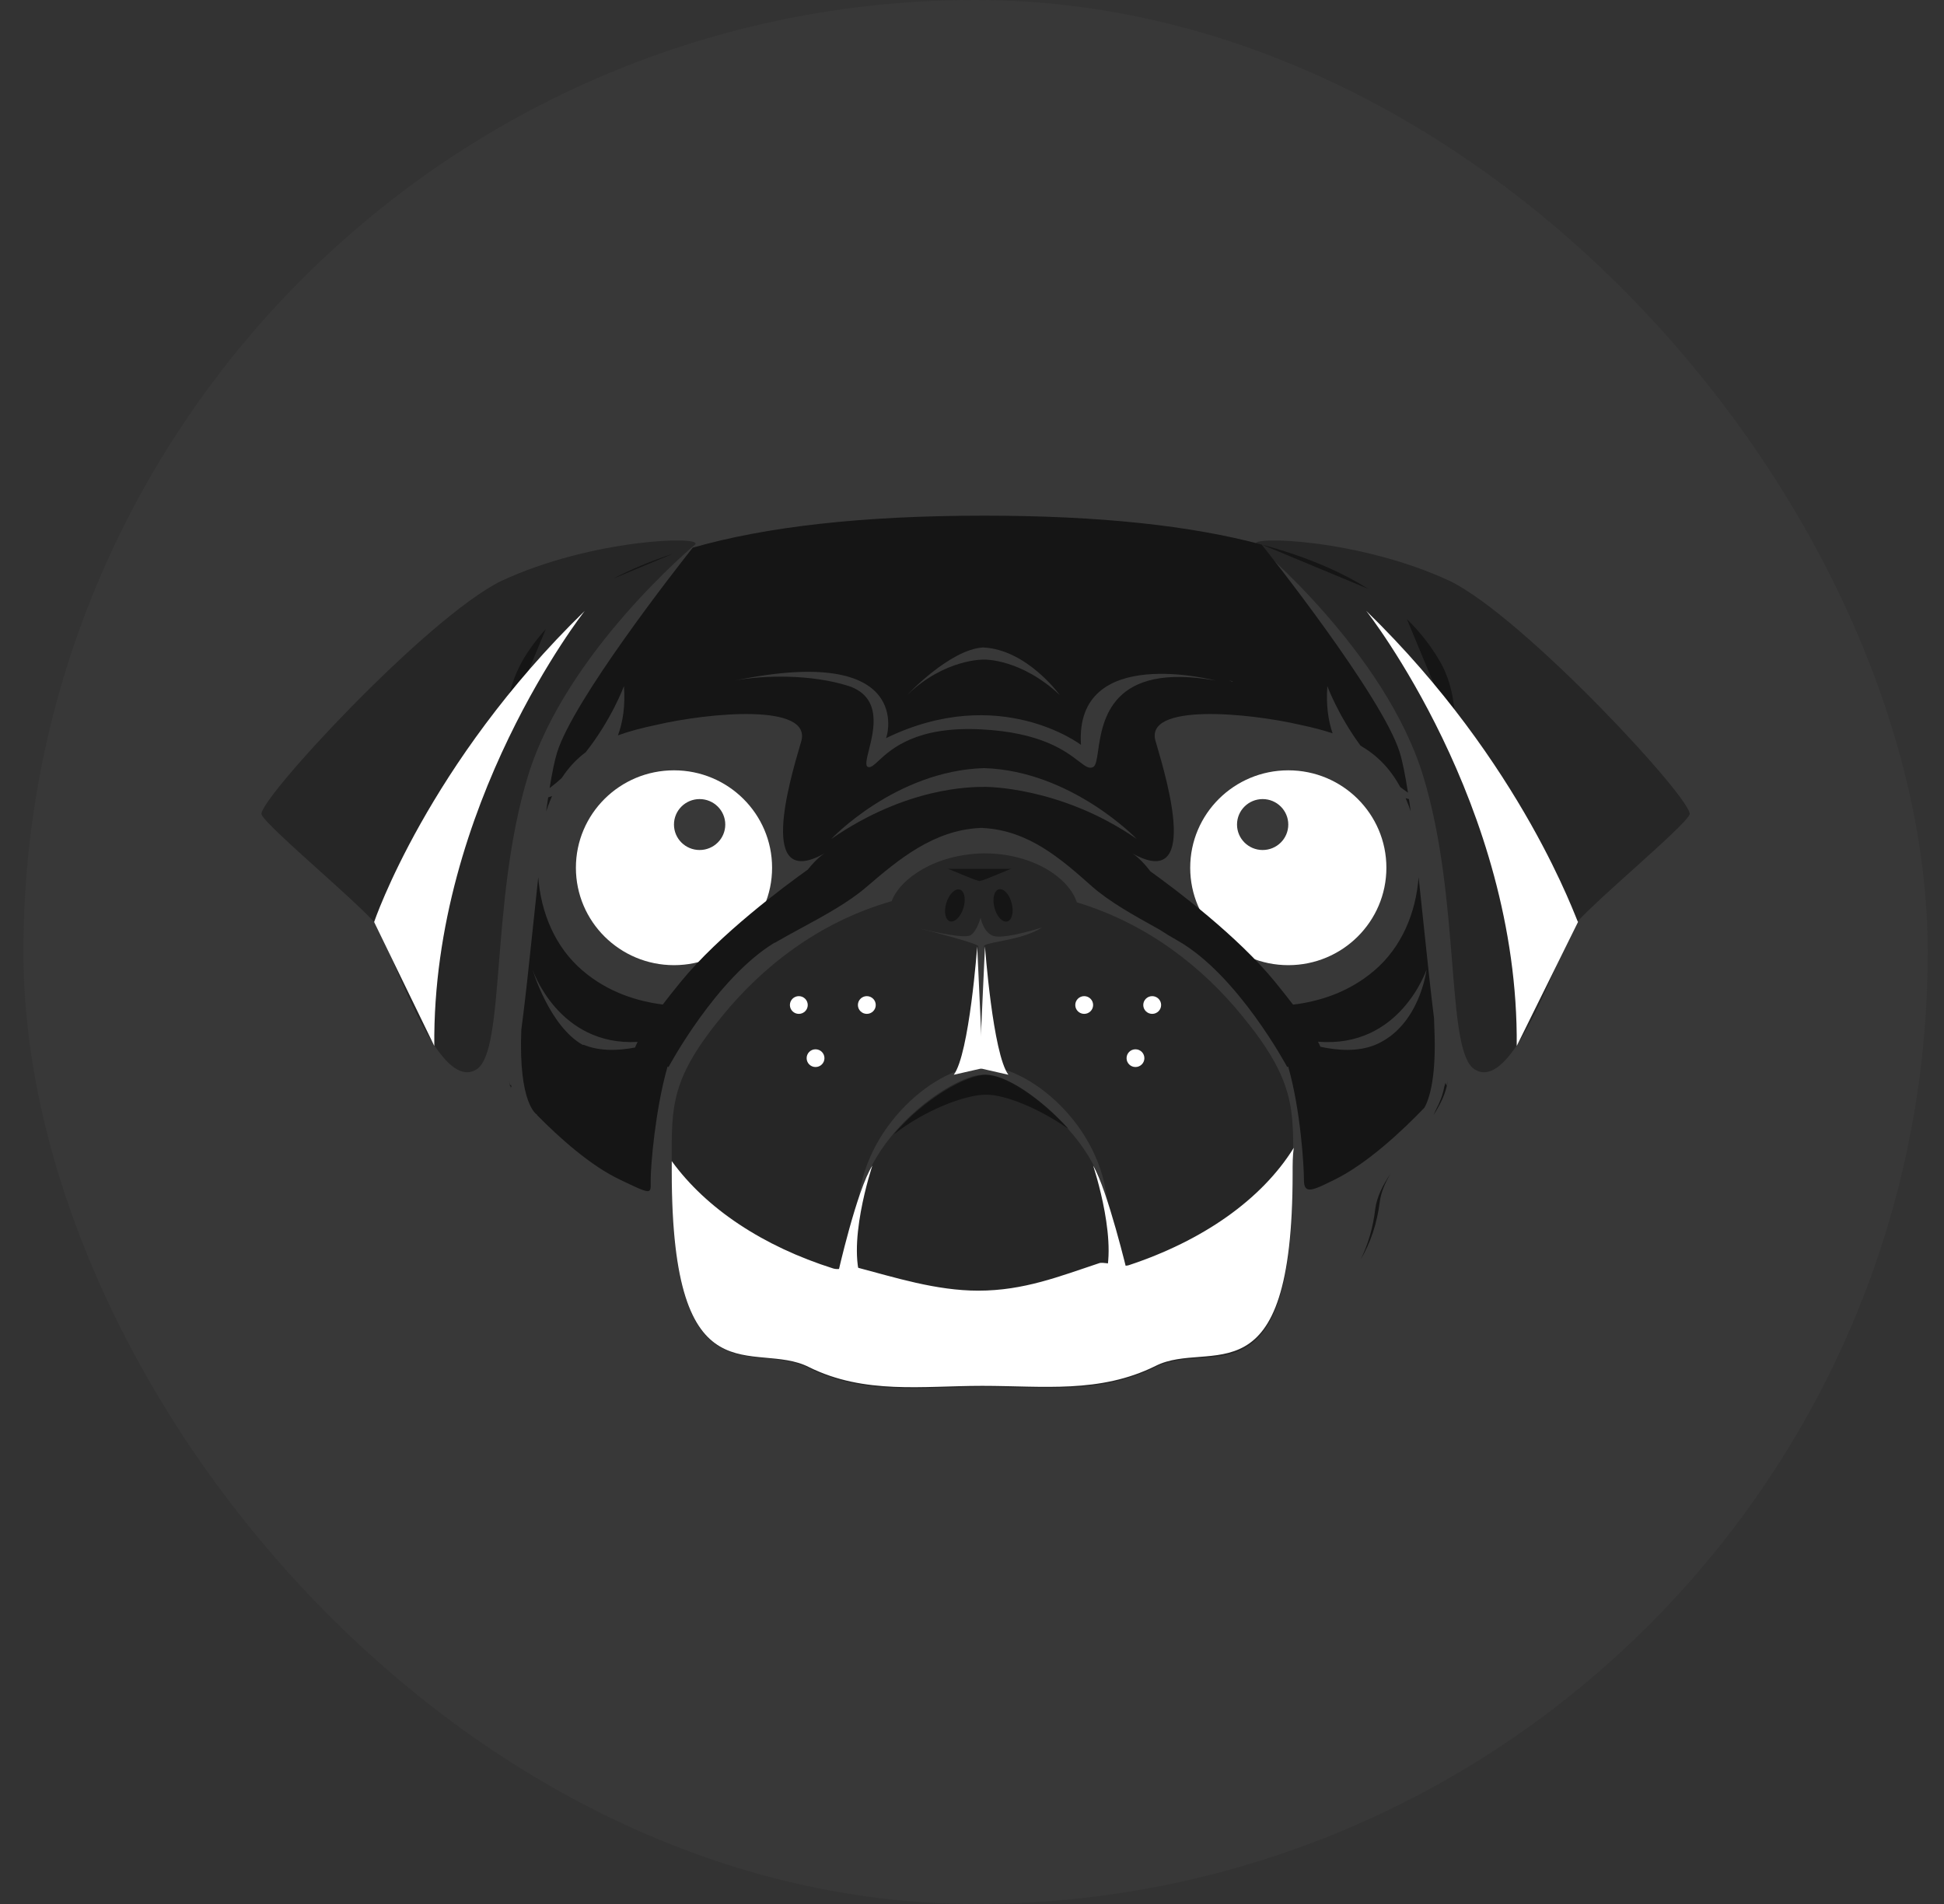 <svg width="49" height="48" viewBox="0 0 49 48" fill="none" xmlns="http://www.w3.org/2000/svg">
<rect x="0" y="0" width="49" height="48" fill="#333333" stroke="none"/>
<rect x="0.59" width="48" height="48" rx="24" fill="#6A6A6A" fill-opacity="0.1"/>
<path fill-rule="evenodd" clip-rule="evenodd" d="M34.945 21.876C34.945 23.232 33.838 24.332 32.473 24.332C31.107 24.332 30 23.232 30 21.876C30 20.519 31.107 19.42 32.473 19.42C33.838 19.42 34.945 20.519 34.945 21.876ZM32.472 20.787C32.472 21.142 32.183 21.429 31.826 21.429C31.469 21.429 31.18 21.142 31.18 20.787C31.18 20.433 31.469 20.145 31.826 20.145C32.183 20.145 32.472 20.433 32.472 20.787Z" fill="white"/>
<path d="M24.856 27.597C25.333 27.597 26.176 27.932 26.935 28.463C26.204 27.653 25.333 27.095 24.856 27.095C24.35 27.095 23.282 27.709 22.523 28.602C23.31 27.988 24.322 27.597 24.856 27.597Z" fill="#151515"/>
<path opacity="0.5" fill-rule="evenodd" clip-rule="evenodd" d="M17.523 13.726C17.523 13.726 14.264 16.433 13.309 19.559C12.829 21.129 12.689 22.867 12.577 24.269C12.465 25.66 12.38 26.719 12.016 26.956C11.274 27.434 10.461 25.538 9.913 24.261L9.913 24.261C9.693 23.748 9.516 23.335 9.403 23.215C9.13 22.919 8.576 22.421 8.031 21.931L8.031 21.931C7.344 21.312 6.672 20.707 6.593 20.536C6.453 20.229 10.752 15.568 12.634 14.647C14.91 13.586 17.72 13.502 17.523 13.726ZM35.871 19.559C34.916 16.433 31.656 13.726 31.656 13.726C31.46 13.502 34.27 13.586 36.545 14.647C38.428 15.568 42.727 20.229 42.587 20.536C42.508 20.707 41.836 21.312 41.15 21.93L41.15 21.93L41.149 21.93L41.149 21.93L41.149 21.93L41.149 21.931L41.149 21.931C40.604 22.421 40.05 22.919 39.777 23.215C39.664 23.335 39.487 23.748 39.267 24.261C38.719 25.538 37.906 27.434 37.164 26.956C36.8 26.719 36.715 25.66 36.603 24.269C36.49 22.867 36.351 21.129 35.871 19.559ZM31.291 25.588C30.328 24.411 28.948 23.292 27.142 22.748C26.953 22.15 26.059 21.513 24.801 21.513C23.573 21.534 22.693 22.146 22.474 22.719C20.62 23.251 19.207 24.39 18.226 25.588C16.921 27.169 16.925 27.859 16.932 29.246C16.933 29.352 16.933 29.463 16.933 29.579C16.933 34.023 18.128 34.135 19.306 34.246C19.682 34.281 20.056 34.316 20.389 34.492C21.519 35.053 22.685 35.018 23.872 34.983H23.872C24.162 34.975 24.453 34.966 24.744 34.966H24.773C25.047 34.966 25.319 34.972 25.589 34.979H25.589C26.808 35.008 27.977 35.035 29.128 34.464C29.462 34.294 29.837 34.268 30.214 34.242C31.391 34.159 32.584 34.075 32.584 29.635C32.585 29.562 32.586 29.491 32.588 29.421L32.588 29.419L32.588 29.417L32.588 29.416L32.588 29.415C32.616 27.947 32.631 27.211 31.291 25.588ZM25.183 23.736C24.96 23.78 24.801 23.812 24.801 23.858C24.817 23.92 24.824 24.018 24.832 24.131L24.832 24.131L24.832 24.131C24.838 24.22 24.845 24.318 24.857 24.416C24.857 24.536 24.859 24.698 24.861 24.882V24.882C24.867 25.553 24.877 26.523 24.822 26.873C26.059 26.916 27.92 28.546 27.92 30.584V30.696C27.892 28.714 25.531 27.095 24.773 27.095C24.014 27.095 21.654 28.714 21.626 30.696V30.584C21.626 28.581 23.473 26.928 24.71 26.873C24.632 26.453 24.632 25.032 24.632 24.416C24.632 24.298 24.642 24.149 24.651 24.032L24.651 24.031L24.651 24.031L24.651 24.031L24.651 24.031C24.656 23.954 24.66 23.89 24.66 23.858C24.66 23.786 23.521 23.493 23.181 23.407C23.465 23.477 24.301 23.671 24.464 23.578C24.632 23.467 24.717 23.132 24.717 23.132C24.717 23.132 24.773 23.467 24.998 23.578C25.222 23.718 26.262 23.383 26.262 23.383C25.963 23.581 25.506 23.672 25.183 23.736ZM23.087 23.383C23.087 23.383 23.122 23.392 23.181 23.407L23.087 23.383Z" fill="#151515"/>
<path fill-rule="evenodd" clip-rule="evenodd" d="M19.461 21.876C19.461 23.232 18.354 24.332 16.988 24.332C15.623 24.332 14.516 23.232 14.516 21.876C14.516 20.519 15.623 19.42 16.988 19.42C18.354 19.42 19.461 20.519 19.461 21.876ZM18.281 20.787C18.281 21.142 17.991 21.429 17.634 21.429C17.277 21.429 16.988 21.142 16.988 20.787C16.988 20.433 17.277 20.145 17.634 20.145C17.991 20.145 18.281 20.433 18.281 20.787Z" fill="white"/>
<path d="M25.388 23.231C25.508 23.2 25.559 22.993 25.5 22.769C25.442 22.546 25.298 22.389 25.177 22.42C25.057 22.451 25.007 22.657 25.065 22.881C25.123 23.105 25.268 23.261 25.388 23.231Z" fill="#151515"/>
<path d="M23.944 23.226C24.062 23.263 24.214 23.114 24.283 22.893C24.352 22.672 24.312 22.463 24.194 22.427C24.075 22.39 23.923 22.54 23.854 22.76C23.785 22.981 23.825 23.19 23.944 23.226Z" fill="#151515"/>
<path d="M25.505 21.904C25.505 21.876 24.859 22.183 24.69 22.211C24.522 22.183 23.876 21.876 23.876 21.904H25.505Z" fill="#151515"/>
<path d="M36.496 27.235L36.463 27.374C36.453 27.352 36.443 27.327 36.434 27.299C36.423 27.334 36.413 27.37 36.402 27.406C36.367 27.602 36.292 27.793 36.192 27.983C36.172 28.027 36.152 28.07 36.132 28.112C36.309 27.838 36.446 27.558 36.491 27.262C36.493 27.253 36.494 27.244 36.496 27.235Z" fill="#151515"/>
<path d="M35.054 29.58C34.856 29.875 34.706 30.171 34.665 30.472C34.61 30.938 34.489 31.363 34.297 31.75C34.551 31.322 34.709 30.84 34.777 30.305C34.81 30.055 34.913 29.815 35.054 29.58Z" fill="#151515"/>
<path d="M24.803 34.687H24.803L24.803 34.687L24.803 34.687Z" fill="#151515"/>
<path d="M12.874 27.445C12.869 27.421 12.865 27.398 12.861 27.374C12.861 27.374 12.874 27.39 12.898 27.418C12.89 27.392 12.882 27.367 12.875 27.341C12.87 27.353 12.866 27.364 12.861 27.374L12.828 27.236C12.83 27.245 12.831 27.254 12.833 27.262C12.842 27.324 12.856 27.385 12.874 27.445Z" fill="#151515"/>
<path d="M36.267 16.628C36.624 17.215 36.686 17.869 36.698 18.584L35.462 15.608C35.785 15.923 36.051 16.264 36.267 16.628Z" fill="#151515"/>
<path d="M34.484 14.844C33.774 14.396 32.893 14.023 31.816 13.733L34.484 14.844Z" fill="#151515"/>
<path fill-rule="evenodd" clip-rule="evenodd" d="M31.801 13.729C31.899 13.851 34.841 17.546 35.283 18.973C35.354 19.207 35.423 19.557 35.489 19.983C35.422 19.937 35.357 19.889 35.293 19.84C35.033 19.362 34.7 19.035 34.292 18.797C33.724 18.025 33.457 17.298 33.457 17.298C33.422 17.764 33.476 18.156 33.589 18.487C33.34 18.404 33.071 18.336 32.782 18.275C31.462 17.968 28.821 17.717 29.13 18.694C29.136 18.716 29.143 18.741 29.151 18.766C29.428 19.71 30.236 22.464 28.54 21.513C28.54 21.513 28.74 21.628 28.996 21.967C29.636 22.426 31.194 23.597 32.136 24.751C32.313 24.968 32.464 25.159 32.592 25.327C33.217 25.253 33.979 25.033 34.637 24.471C35.335 23.877 35.689 23.008 35.757 22.114C35.802 22.525 35.846 22.947 35.89 23.365L35.89 23.366L35.89 23.367L35.89 23.367L35.89 23.367C35.976 24.188 36.061 24.994 36.146 25.673C36.147 25.746 36.15 25.829 36.154 25.923C36.207 27.139 36.036 27.687 35.903 27.926C35.362 28.49 34.465 29.338 33.625 29.747C33.063 30.026 32.867 30.11 32.867 29.747C32.867 29.384 32.782 27.988 32.473 26.9C32.472 26.896 32.471 26.892 32.47 26.889L32.445 26.9C32.445 26.9 31.209 24.583 29.692 23.718C29.519 23.621 29.364 23.527 29.225 23.435C29.198 23.42 29.171 23.405 29.145 23.39C28.573 23.073 27.975 22.741 27.528 22.35L27.515 22.338C26.75 21.66 25.931 20.934 24.774 20.874L24.774 20.871C24.76 20.871 24.746 20.872 24.732 20.872C24.718 20.872 24.704 20.871 24.69 20.871L24.69 20.874C23.524 20.934 22.648 21.669 21.852 22.35C21.403 22.742 20.789 23.075 20.202 23.394L20.202 23.394C19.968 23.521 19.738 23.646 19.524 23.771C19.525 23.768 19.526 23.766 19.527 23.763C18.046 24.661 16.851 26.9 16.851 26.9L16.826 26.889C16.825 26.892 16.824 26.896 16.823 26.9C16.514 27.988 16.401 29.384 16.401 29.747C16.401 29.77 16.402 29.792 16.402 29.813L16.402 29.813C16.405 30.111 16.405 30.112 15.643 29.747C14.889 29.396 14.088 28.672 13.541 28.116C13.537 28.105 13.535 28.1 13.535 28.1C13.535 28.1 13.065 27.852 13.14 25.964C13.238 25.232 13.335 24.308 13.434 23.366C13.478 22.948 13.522 22.525 13.567 22.114C13.635 23.008 13.989 23.877 14.687 24.471C15.336 25.026 16.087 25.247 16.706 25.324C16.834 25.156 16.984 24.966 17.16 24.751C18.135 23.557 19.768 22.346 20.362 21.922C20.602 21.618 20.785 21.513 20.785 21.513C19.088 22.464 19.896 19.71 20.173 18.766C20.181 18.741 20.188 18.716 20.195 18.694C20.476 17.717 17.862 17.968 16.542 18.275C16.19 18.349 15.869 18.432 15.576 18.538C15.702 18.197 15.764 17.788 15.727 17.298C15.727 17.298 15.42 18.133 14.764 18.963C14.534 19.135 14.333 19.347 14.159 19.614C14.062 19.703 13.96 19.788 13.853 19.869C13.914 19.494 13.976 19.186 14.041 18.973C14.452 17.647 17.02 14.364 17.461 13.807C19.302 13.28 21.717 13 24.803 13C27.737 13 30.033 13.254 31.801 13.729ZM16.072 26.267C14.072 26.377 13.423 24.444 13.423 24.444C13.423 24.444 13.844 25.867 14.687 26.341H14.716C15.123 26.508 15.597 26.487 16.007 26.408C16.02 26.372 16.041 26.326 16.072 26.267ZM33.221 26.261C33.248 26.313 33.268 26.355 33.282 26.389C33.711 26.483 34.226 26.521 34.665 26.341C35.789 25.867 35.957 24.444 35.957 24.444C35.957 24.444 35.29 26.434 33.221 26.261ZM18.509 17.159C19.239 17.019 20.447 16.991 21.403 17.298C22.232 17.586 22.029 18.399 21.901 18.908C21.843 19.141 21.801 19.31 21.88 19.336C21.95 19.359 22.026 19.289 22.147 19.177C22.465 18.884 23.09 18.306 24.718 18.387C26.238 18.461 26.855 18.934 27.19 19.19C27.357 19.318 27.453 19.392 27.556 19.336C27.625 19.299 27.648 19.14 27.679 18.923C27.789 18.162 28.003 16.681 30.647 17.159C30.647 17.159 27.078 16.21 27.247 18.778C27.247 18.778 25.196 17.215 22.331 18.61C22.368 18.578 23.058 16.216 18.509 17.159ZM30.956 17.159C30.989 17.159 31.012 17.168 31.032 17.176C31.045 17.182 31.057 17.187 31.068 17.187C31.096 17.187 31.04 17.159 30.956 17.159ZM24.802 19.364C27.008 19.434 28.652 21.15 28.652 21.15C26.713 19.81 24.803 19.838 24.831 19.838C24.826 19.838 24.82 19.838 24.814 19.838L24.814 19.838C24.489 19.838 22.856 19.835 20.953 21.15C20.953 21.15 22.569 19.434 24.802 19.364ZM24.831 19.364C24.821 19.364 24.812 19.364 24.802 19.364L24.794 19.364C24.787 19.364 24.781 19.364 24.774 19.364H24.831ZM24.778 16.323C25.886 16.372 26.713 17.522 26.713 17.522C25.73 16.601 24.803 16.628 24.803 16.628C24.803 16.628 23.819 16.601 22.864 17.522C22.864 17.522 23.939 16.372 24.778 16.323ZM24.778 16.323C24.768 16.322 24.757 16.322 24.746 16.321H24.803C24.794 16.322 24.787 16.322 24.778 16.323Z" fill="#151515"/>
<path d="M16.967 13.958C16.404 14.143 15.901 14.354 15.454 14.589L16.967 13.958Z" fill="#151515"/>
<path d="M13.758 15.859L12.695 18.418C12.751 17.786 12.863 17.203 13.17 16.656C13.333 16.376 13.529 16.11 13.758 15.859Z" fill="#151515"/>
<path d="M13.817 20.102C13.8 20.216 13.783 20.334 13.766 20.457C13.782 20.408 13.799 20.36 13.816 20.313C13.848 20.228 13.881 20.146 13.915 20.068C13.882 20.08 13.849 20.092 13.817 20.102Z" fill="#151515"/>
<path d="M35.514 20.146C35.487 20.139 35.459 20.131 35.431 20.122C35.457 20.183 35.483 20.247 35.508 20.313C35.525 20.36 35.542 20.408 35.558 20.457C35.543 20.35 35.529 20.246 35.514 20.146Z" fill="#151515"/>
<path d="M24.631 23.858C24.631 23.858 24.434 26.565 24.041 27.095L24.771 26.928L24.631 23.858Z" fill="white"/>
<path d="M24.827 23.858C24.827 23.858 25.024 26.565 25.417 27.095L24.687 26.928L24.827 23.858Z" fill="white"/>
<path d="M24.659 32.538C23.591 32.538 22.551 32.203 21.596 31.952C21.399 31.896 21.203 32.035 21.006 31.98C19.236 31.421 17.803 30.472 16.932 29.272V29.551C16.932 35.413 19.011 33.766 20.388 34.464C21.793 35.161 23.254 34.938 24.743 34.938H24.771C26.288 34.938 27.721 35.134 29.126 34.436C30.503 33.738 32.582 35.441 32.582 29.579C32.582 29.356 32.582 29.133 32.61 28.937C31.796 30.249 30.306 31.282 28.452 31.896C28.283 31.952 27.89 31.812 27.721 31.84C26.71 32.175 25.811 32.538 24.659 32.538Z" fill="white"/>
<path d="M21.989 29.384C21.989 29.384 21.287 31.477 21.765 32.398L21.118 32.119C21.118 32.119 21.596 29.998 21.989 29.384ZM27.553 29.384C27.553 29.384 28.255 31.477 27.777 32.398L28.424 32.119C28.424 32.119 27.918 29.998 27.553 29.384Z" fill="white"/>
<path d="M34.437 15.4C34.437 15.4 38.286 20.285 38.23 26.369L39.775 23.244C39.747 23.244 38.398 19.252 34.437 15.4Z" fill="white"/>
<path d="M14.74 15.4C14.74 15.4 10.891 20.285 10.947 26.369L9.43 23.244C9.43 23.244 10.778 19.252 14.74 15.4Z" fill="white"/>
<path d="M21.849 25.56C21.973 25.56 22.074 25.46 22.074 25.337C22.074 25.213 21.973 25.113 21.849 25.113C21.725 25.113 21.624 25.213 21.624 25.337C21.624 25.46 21.725 25.56 21.849 25.56Z" fill="white"/>
<path d="M20.556 26.9C20.681 26.9 20.781 26.8 20.781 26.677C20.781 26.553 20.681 26.453 20.556 26.453C20.432 26.453 20.332 26.553 20.332 26.677C20.332 26.8 20.432 26.9 20.556 26.9Z" fill="white"/>
<path d="M20.135 25.56C20.259 25.56 20.36 25.46 20.36 25.337C20.36 25.213 20.259 25.113 20.135 25.113C20.011 25.113 19.91 25.213 19.91 25.337C19.91 25.46 20.011 25.56 20.135 25.56Z" fill="white"/>
<path d="M27.328 25.56C27.452 25.56 27.553 25.46 27.553 25.337C27.553 25.213 27.452 25.113 27.328 25.113C27.204 25.113 27.103 25.213 27.103 25.337C27.103 25.46 27.204 25.56 27.328 25.56Z" fill="white"/>
<path d="M28.62 26.9C28.745 26.9 28.845 26.8 28.845 26.677C28.845 26.553 28.745 26.453 28.62 26.453C28.496 26.453 28.396 26.553 28.396 26.677C28.396 26.8 28.496 26.9 28.62 26.9Z" fill="white"/>
<path d="M29.042 25.56C29.166 25.56 29.267 25.46 29.267 25.337C29.267 25.213 29.166 25.113 29.042 25.113C28.918 25.113 28.817 25.213 28.817 25.337C28.817 25.46 28.918 25.56 29.042 25.56Z" fill="white"/>
</svg>
